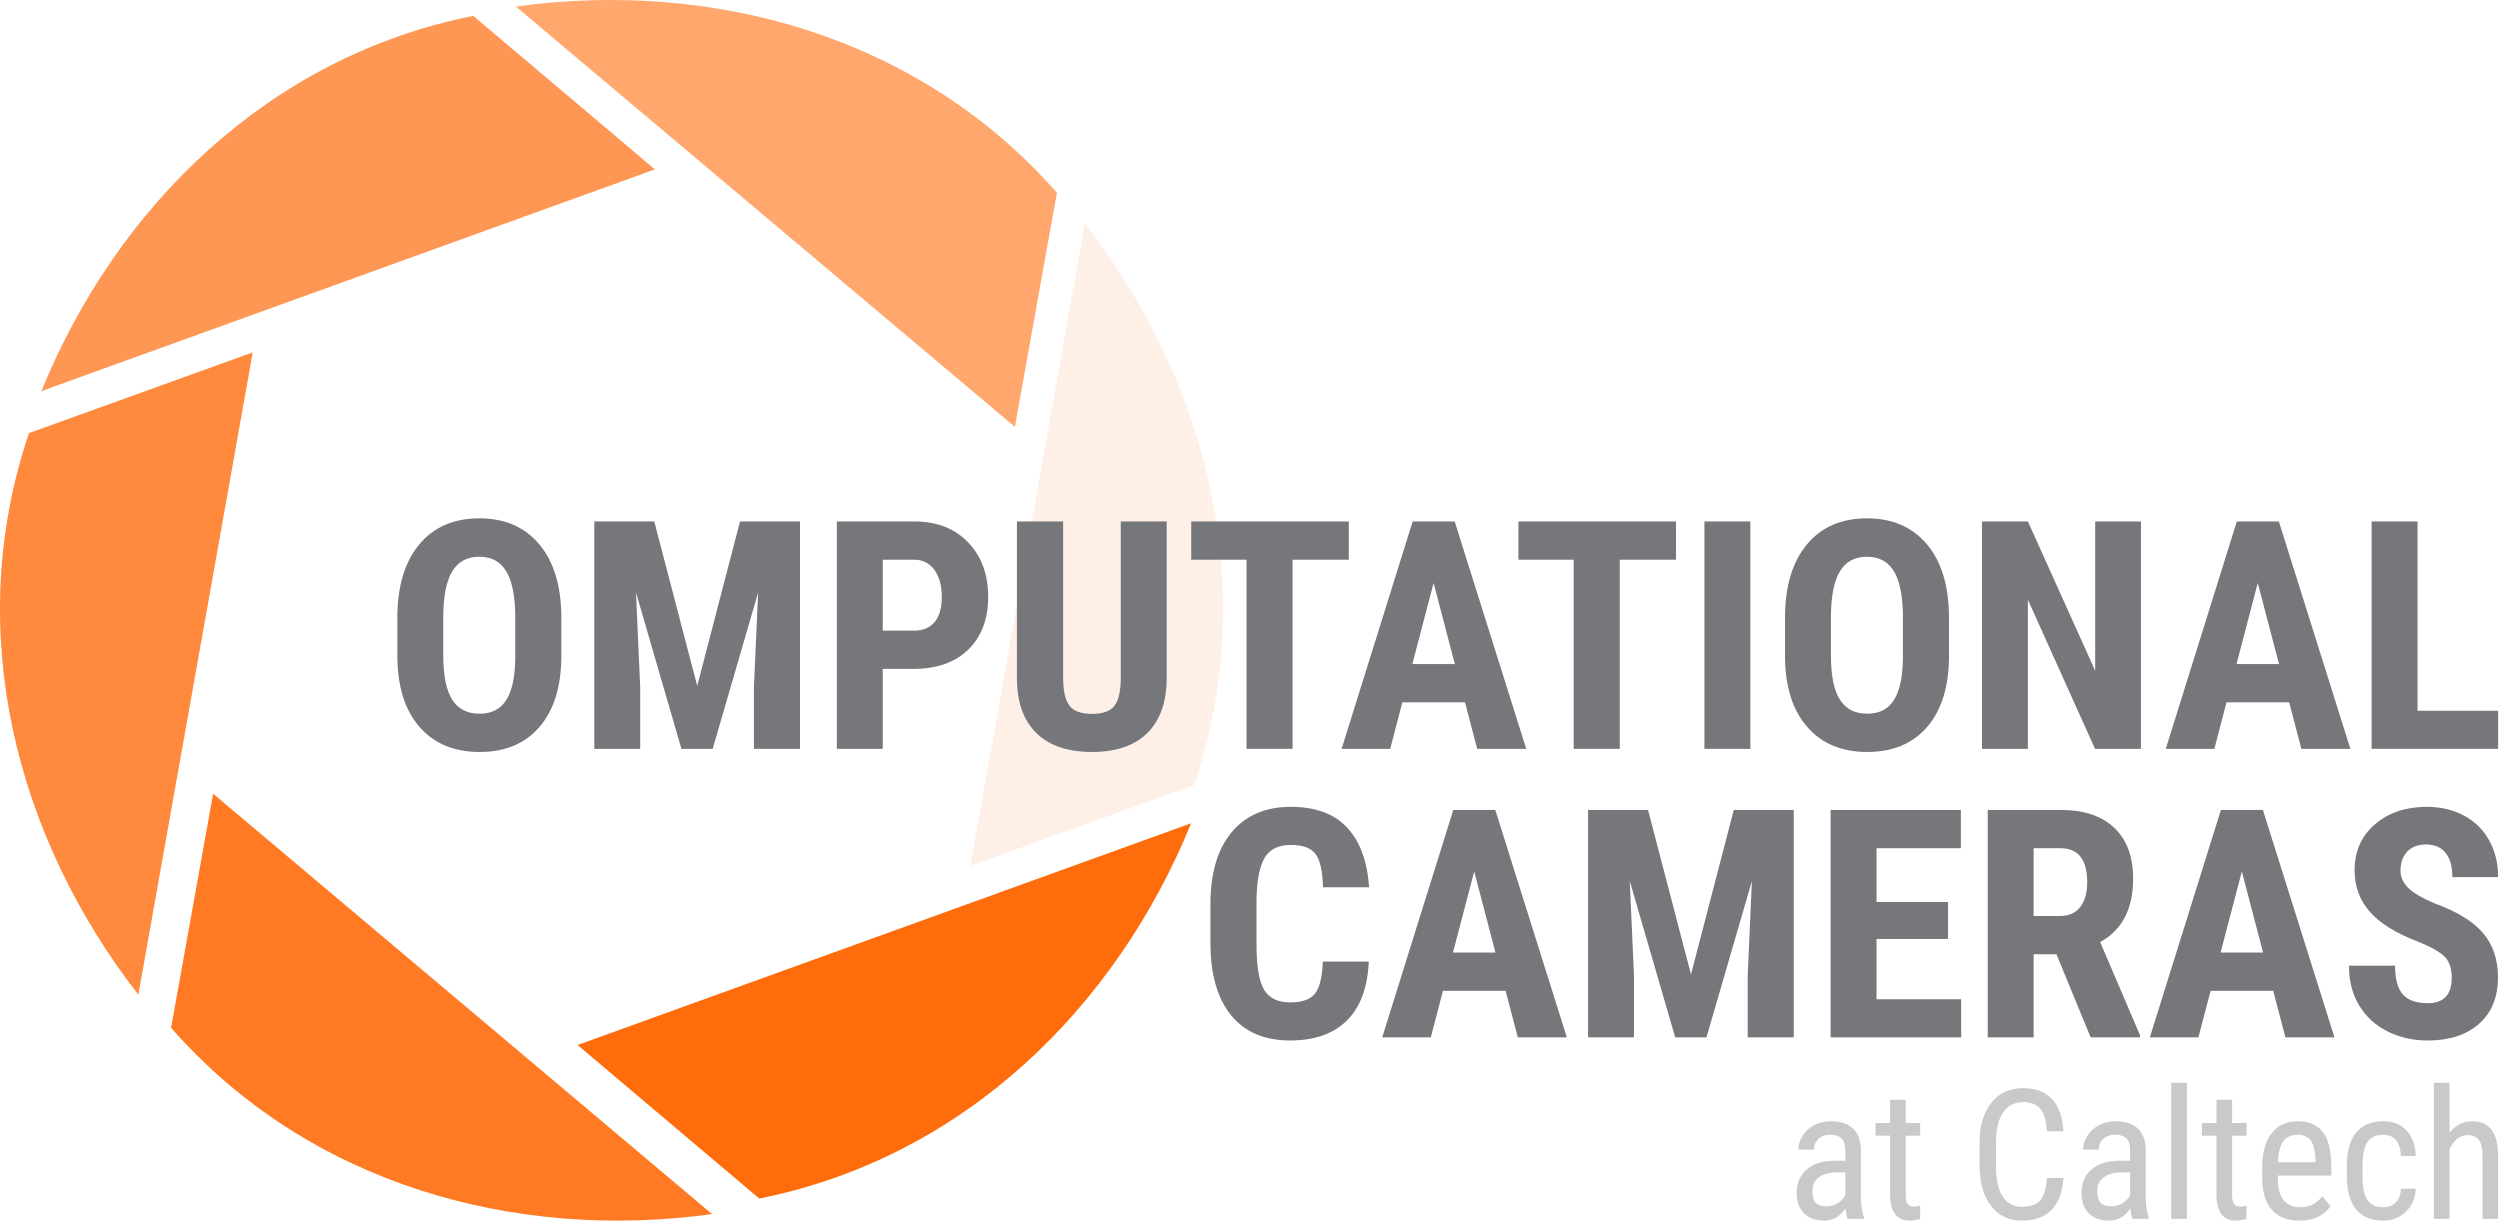 <?xml version="1.0" encoding="UTF-8" standalone="no"?><!DOCTYPE svg PUBLIC "-//W3C//DTD SVG 1.1//EN" "http://www.w3.org/Graphics/SVG/1.1/DTD/svg11.dtd"><svg width="100%" height="100%" viewBox="0 0 977 478" version="1.1" xmlns="http://www.w3.org/2000/svg" xmlns:xlink="http://www.w3.org/1999/xlink" xml:space="preserve" xmlns:serif="http://www.serif.com/" style="fill-rule:evenodd;clip-rule:evenodd;stroke-linejoin:round;stroke-miterlimit:2;"><path d="M16.168,152.853c29.262,-71.857 88.657,-130.689 168.778,-146.657l71.004,59.997l-239.782,86.66Z" style="fill:#ff6c0c;fill-opacity:0.7;"/><path d="M54.064,388.726c-47.633,-61.244 -68.93,-142.086 -42.741,-219.471l87.443,-31.541l-44.702,251.012Z" style="fill:#ff6c0c;fill-opacity:0.8;"/><path d="M278.276,474.46c-76.858,10.609 -157.511,-11.391 -211.418,-72.778l16.431,-91.495l194.987,164.273Z" style="fill:#ff6c0c;fill-opacity:0.9;"/><path d="M465.495,321.727c-29.262,71.857 -88.657,130.688 -168.778,146.657l-71.004,-59.997l239.782,-86.66Z" style="fill:#ff6c0c;"/><path d="M423.952,87.337c47.624,61.251 68.909,142.096 42.709,219.478l-87.448,31.528l44.739,-251.006Z" style="fill:#ff6c0c;fill-opacity:0.1;"/><path d="M201.614,2.564c76.857,-10.617 157.512,11.374 211.426,72.755l-16.421,91.497l-195.005,-164.252Z" style="fill:#ff6c0c;fill-opacity:0.6;"/><path d="M722.059,476.328c-0.369,-0.807 -0.634,-2.169 -0.796,-4.084c-2.169,3.184 -4.937,4.776 -8.306,4.776c-3.392,0 -6.039,-0.951 -7.943,-2.855c-1.904,-1.904 -2.855,-4.586 -2.855,-8.047c-0,-3.807 1.292,-6.829 3.876,-9.068c2.584,-2.238 6.126,-3.38 10.625,-3.426l4.499,0l0,-3.98c0,-2.238 -0.496,-3.83 -1.488,-4.776c-0.992,-0.946 -2.503,-1.419 -4.534,-1.419c-1.845,-0 -3.345,0.548 -4.499,1.644c-1.154,1.096 -1.73,2.486 -1.73,4.17l-6.126,0c-0,-1.915 0.565,-3.743 1.696,-5.485c1.13,-1.742 2.653,-3.11 4.568,-4.102c1.915,-0.992 4.049,-1.488 6.403,-1.488c3.83,0 6.743,0.952 8.739,2.855c1.996,1.904 3.017,4.678 3.063,8.324l-0,18.897c0.023,2.884 0.415,5.388 1.177,7.51l-0,0.554l-6.369,0Zm-8.168,-4.88c1.5,0 2.931,-0.415 4.292,-1.246c1.361,-0.83 2.354,-1.869 2.976,-3.115l0,-8.929l-3.461,-0c-2.907,0.046 -5.203,0.698 -6.887,1.955c-1.684,1.258 -2.526,3.017 -2.526,5.278c-0,2.123 0.426,3.663 1.28,4.621c0.854,0.957 2.296,1.436 4.326,1.436Z" style="fill:#cac8c8;fill-rule:nonzero;"/><path d="M744.763,429.812l0,9.068l5.642,0l-0,4.949l-5.642,0l0,23.224c0,1.476 0.243,2.595 0.727,3.357c0.485,0.761 1.315,1.142 2.492,1.142c0.808,-0 1.627,-0.139 2.457,-0.415l-0.069,5.191c-1.384,0.462 -2.803,0.692 -4.257,0.692c-2.423,0 -4.268,-0.865 -5.537,-2.595c-1.269,-1.731 -1.904,-4.177 -1.904,-7.338l0,-23.258l-5.711,0l0,-4.949l5.711,0l0,-9.068l6.091,0Z" style="fill:#cac8c8;fill-rule:nonzero;"/><path d="M806.369,460.338c-0.277,5.399 -1.794,9.53 -4.551,12.391c-2.758,2.861 -6.651,4.291 -11.681,4.291c-5.053,0 -9.068,-1.921 -12.044,-5.762c-2.977,-3.842 -4.465,-9.051 -4.465,-15.627l-0,-9.137c-0,-6.552 1.529,-11.732 4.586,-15.539c3.057,-3.807 7.227,-5.711 12.511,-5.711c4.869,-0 8.635,1.459 11.3,4.378c2.665,2.919 4.113,7.089 4.344,12.512l-6.403,-0c-0.277,-4.107 -1.142,-7.038 -2.596,-8.791c-1.453,-1.754 -3.668,-2.631 -6.645,-2.631c-3.438,0 -6.08,1.344 -7.925,4.032c-1.846,2.688 -2.769,6.628 -2.769,11.82l-0,9.24c-0,5.1 0.859,9.011 2.578,11.733c1.719,2.723 4.228,4.084 7.528,4.084c3.299,0 5.676,-0.819 7.129,-2.457c1.454,-1.638 2.354,-4.58 2.7,-8.826l6.403,0Z" style="fill:#cac8c8;fill-rule:nonzero;"/><path d="M833.365,476.328c-0.37,-0.807 -0.635,-2.169 -0.796,-4.084c-2.169,3.184 -4.938,4.776 -8.307,4.776c-3.392,0 -6.039,-0.951 -7.943,-2.855c-1.903,-1.904 -2.855,-4.586 -2.855,-8.047c-0,-3.807 1.292,-6.829 3.876,-9.068c2.584,-2.238 6.126,-3.38 10.625,-3.426l4.5,0l-0,-3.98c-0,-2.238 -0.496,-3.83 -1.489,-4.776c-0.992,-0.946 -2.503,-1.419 -4.533,-1.419c-1.846,-0 -3.346,0.548 -4.5,1.644c-1.153,1.096 -1.73,2.486 -1.73,4.17l-6.126,0c-0,-1.915 0.565,-3.743 1.696,-5.485c1.13,-1.742 2.653,-3.11 4.568,-4.102c1.915,-0.992 4.05,-1.488 6.403,-1.488c3.83,0 6.743,0.952 8.739,2.855c1.996,1.904 3.017,4.678 3.063,8.324l0,18.897c0.023,2.884 0.415,5.388 1.177,7.51l-0,0.554l-6.368,0Zm-8.168,-4.88c1.499,0 2.93,-0.415 4.291,-1.246c1.362,-0.83 2.354,-1.869 2.977,-3.115l-0,-8.929l-3.461,-0c-2.908,0.046 -5.203,0.698 -6.888,1.955c-1.684,1.258 -2.526,3.017 -2.526,5.278c-0,2.123 0.427,3.663 1.28,4.621c0.854,0.957 2.296,1.436 4.327,1.436Z" style="fill:#cac8c8;fill-rule:nonzero;"/><rect x="848.524" y="423.167" width="6.126" height="53.161" style="fill:#cac8c8;fill-rule:nonzero;"/><path d="M872.301,429.812l-0,9.068l5.641,0l0,4.949l-5.641,0l-0,23.224c-0,1.476 0.242,2.595 0.726,3.357c0.485,0.761 1.316,1.142 2.492,1.142c0.808,-0 1.627,-0.139 2.458,-0.415l-0.07,5.191c-1.384,0.462 -2.803,0.692 -4.257,0.692c-2.422,0 -4.268,-0.865 -5.537,-2.595c-1.269,-1.731 -1.904,-4.177 -1.904,-7.338l0,-23.258l-5.71,0l-0,-4.949l5.71,0l0,-9.068l6.092,0Z" style="fill:#cac8c8;fill-rule:nonzero;"/><path d="M898.604,477.02c-4.661,0 -8.237,-1.39 -10.729,-4.17c-2.492,-2.781 -3.761,-6.859 -3.807,-12.235l-0,-4.534c-0,-5.583 1.217,-9.962 3.651,-13.134c2.435,-3.173 5.832,-4.759 10.193,-4.759c4.384,0 7.66,1.396 9.829,4.188c2.169,2.792 3.276,7.141 3.323,13.048l-0,4.014l-20.905,0l0,0.866c0,4.014 0.756,6.933 2.267,8.756c1.512,1.823 3.686,2.734 6.524,2.734c1.8,0 3.386,-0.34 4.759,-1.021c1.373,-0.68 2.659,-1.759 3.859,-3.236l3.184,3.876c-2.653,3.738 -6.703,5.607 -12.148,5.607Zm-0.692,-33.571c-2.538,-0 -4.419,0.871 -5.642,2.613c-1.222,1.742 -1.915,4.447 -2.076,8.116l14.744,-0l-0,-0.831c-0.162,-3.553 -0.802,-6.091 -1.921,-7.614c-1.119,-1.523 -2.821,-2.284 -5.105,-2.284Z" style="fill:#cac8c8;fill-rule:nonzero;"/><path d="M931.414,471.794c2.031,0 3.657,-0.629 4.88,-1.886c1.223,-1.258 1.892,-3.051 2.008,-5.382l5.779,0c-0.138,3.6 -1.413,6.582 -3.824,8.947c-2.411,2.365 -5.359,3.547 -8.843,3.547c-4.638,0 -8.173,-1.459 -10.608,-4.378c-2.434,-2.919 -3.651,-7.262 -3.651,-13.03l-0,-4.119c-0,-5.653 1.211,-9.95 3.634,-12.892c2.423,-2.942 5.953,-4.413 10.591,-4.413c3.83,0 6.87,1.211 9.119,3.634c2.25,2.423 3.444,5.734 3.582,9.933l-5.779,0c-0.139,-2.769 -0.802,-4.845 -1.991,-6.23c-1.188,-1.384 -2.832,-2.076 -4.931,-2.076c-2.723,-0 -4.742,0.894 -6.057,2.682c-1.315,1.788 -1.996,4.724 -2.042,8.808l-0,4.776c-0,4.407 0.652,7.522 1.955,9.345c1.304,1.823 3.363,2.734 6.178,2.734Z" style="fill:#cac8c8;fill-rule:nonzero;"/><path d="M957.268,442.722c2.33,-3.023 5.307,-4.534 8.929,-4.534c6.622,0 9.979,4.419 10.072,13.256l-0,24.884l-6.092,0l0,-24.608c0,-2.93 -0.49,-5.012 -1.471,-6.247c-0.98,-1.234 -2.451,-1.851 -4.412,-1.851c-1.523,-0 -2.89,0.507 -4.102,1.523c-1.211,1.015 -2.186,2.342 -2.924,3.98l-0,27.203l-6.126,0l-0,-53.161l6.126,0l-0,19.555Z" style="fill:#cac8c8;fill-rule:nonzero;"/><path d="M219.372,256.213c-0,11.922 -2.818,21.179 -8.454,27.771c-5.635,6.592 -13.458,9.888 -23.468,9.888c-9.969,-0 -17.802,-3.265 -23.498,-9.796c-5.697,-6.531 -8.586,-15.676 -8.667,-27.436l-0,-15.197c-0,-12.207 2.828,-21.739 8.484,-28.595c5.655,-6.857 13.509,-10.285 23.559,-10.285c9.888,0 17.68,3.367 23.377,10.102c5.696,6.734 8.585,16.184 8.667,28.35l-0,15.198Zm-18.006,-14.892c0,-8.016 -1.139,-13.977 -3.418,-17.884c-2.278,-3.906 -5.818,-5.859 -10.62,-5.859c-4.761,-0 -8.28,1.882 -10.559,5.646c-2.279,3.764 -3.459,9.491 -3.54,17.181l-0,15.808c-0,7.772 1.16,13.499 3.479,17.182c2.319,3.682 5.9,5.523 10.742,5.523c4.68,0 8.159,-1.8 10.437,-5.401c2.279,-3.601 3.439,-9.186 3.479,-16.754l0,-15.442Z" style="fill:#76777b;fill-rule:nonzero;"/><path d="M255.687,203.784l16.785,64.27l16.724,-64.27l23.437,0l0,88.867l-18.005,0l-0,-24.048l1.648,-37.048l-17.761,61.096l-12.207,0l-17.762,-61.096l1.648,37.048l0,24.048l-17.944,0l-0,-88.867l23.437,0Z" style="fill:#76777b;fill-rule:nonzero;"/><path d="M344.982,261.401l-0,31.25l-17.944,0l-0,-88.867l30.273,0c8.789,0 15.798,2.726 21.027,8.179c5.228,5.452 7.843,12.532 7.843,21.24c-0,8.708 -2.584,15.584 -7.752,20.63c-5.167,5.045 -12.329,7.568 -21.484,7.568l-11.963,0Zm-0,-14.953l12.329,-0c3.418,-0 6.063,-1.119 7.935,-3.357c1.871,-2.238 2.807,-5.493 2.807,-9.766c0,-4.435 -0.956,-7.965 -2.868,-10.59c-1.913,-2.624 -4.476,-3.957 -7.691,-3.997l-12.512,-0l-0,27.71Z" style="fill:#76777b;fill-rule:nonzero;"/><path d="M455.944,203.784l-0,61.523c-0.082,9.237 -2.625,16.307 -7.63,21.21c-5.004,4.903 -12.186,7.355 -21.545,7.355c-9.521,-0 -16.795,-2.482 -21.82,-7.446c-5.025,-4.965 -7.538,-12.146 -7.538,-21.546l0,-61.096l18.067,0l-0,61.157c-0,5.046 0.813,8.647 2.441,10.803c1.628,2.157 4.578,3.235 8.85,3.235c4.272,0 7.202,-1.068 8.789,-3.204c1.587,-2.136 2.401,-5.646 2.442,-10.529l-0,-61.462l17.944,0Z" style="fill:#76777b;fill-rule:nonzero;"/><path d="M527.111,218.738l-21.973,-0l0,73.913l-18.005,0l-0,-73.913l-21.607,-0l0,-14.954l61.585,0l-0,14.954Z" style="fill:#76777b;fill-rule:nonzero;"/><path d="M572.521,274.463l-24.475,-0l-4.761,18.188l-18.982,0l27.771,-88.867l16.419,0l27.954,88.867l-19.165,0l-4.761,-18.188Zm-20.569,-14.954l16.602,0l-8.301,-31.677l-8.301,31.677Z" style="fill:#76777b;fill-rule:nonzero;"/><path d="M654.979,218.738l-21.972,-0l-0,73.913l-18.006,0l0,-73.913l-21.606,-0l0,-14.954l61.584,0l0,14.954Z" style="fill:#76777b;fill-rule:nonzero;"/><rect x="666.088" y="203.784" width="17.944" height="88.867" style="fill:#76777b;fill-rule:nonzero;"/><path d="M761.669,256.213c-0,11.922 -2.818,21.179 -8.453,27.771c-5.636,6.592 -13.459,9.888 -23.468,9.888c-9.97,-0 -17.802,-3.265 -23.499,-9.796c-5.697,-6.531 -8.586,-15.676 -8.667,-27.436l0,-15.197c0,-12.207 2.828,-21.739 8.484,-28.595c5.656,-6.857 13.509,-10.285 23.559,-10.285c9.888,0 17.68,3.367 23.377,10.102c5.697,6.734 8.586,16.184 8.667,28.35l-0,15.198Zm-18.005,-14.892c-0,-8.016 -1.14,-13.977 -3.418,-17.884c-2.279,-3.906 -5.819,-5.859 -10.621,-5.859c-4.76,-0 -8.28,1.882 -10.559,5.646c-2.278,3.764 -3.458,9.491 -3.54,17.181l0,15.808c0,7.772 1.16,13.499 3.479,17.182c2.32,3.682 5.9,5.523 10.743,5.523c4.679,0 8.158,-1.8 10.437,-5.401c2.278,-3.601 3.438,-9.186 3.479,-16.754l-0,-15.442Z" style="fill:#76777b;fill-rule:nonzero;"/><path d="M836.681,292.651l-17.944,0l-26.245,-58.288l-0,58.288l-17.945,0l0,-88.867l17.945,0l26.306,58.35l-0,-58.35l17.883,0l0,88.867Z" style="fill:#76777b;fill-rule:nonzero;"/><path d="M894.604,274.463l-24.476,-0l-4.76,18.188l-18.982,0l27.771,-88.867l16.418,0l27.954,88.867l-19.165,0l-4.76,-18.188Zm-20.569,-14.954l16.601,0l-8.301,-31.677l-8.3,31.677Z" style="fill:#76777b;fill-rule:nonzero;"/><path d="M944.774,277.759l31.495,-0l-0,14.892l-49.439,0l0,-88.867l17.944,0l0,73.975Z" style="fill:#76777b;fill-rule:nonzero;"/><path d="M534.923,375.797c-0.447,10.132 -3.296,17.802 -8.545,23.011c-5.249,5.208 -12.654,7.812 -22.216,7.812c-10.051,0 -17.751,-3.306 -23.102,-9.918c-5.351,-6.612 -8.026,-16.042 -8.026,-28.29l-0,-14.953c-0,-12.207 2.767,-21.617 8.3,-28.229c5.534,-6.612 13.225,-9.918 23.072,-9.918c9.684,-0 17.039,2.705 22.064,8.117c5.025,5.412 7.884,13.184 8.575,23.316l-18.005,-0c-0.163,-6.267 -1.129,-10.59 -2.899,-12.97c-1.77,-2.381 -5.015,-3.571 -9.735,-3.571c-4.802,0 -8.199,1.679 -10.193,5.036c-1.994,3.356 -3.052,8.88 -3.174,16.571l0,16.784c0,8.83 0.987,14.893 2.96,18.189c1.974,3.296 5.361,4.944 10.163,4.944c4.72,-0 7.975,-1.15 9.765,-3.449c1.791,-2.299 2.808,-6.459 3.052,-12.482l17.944,0Z" style="fill:#76777b;fill-rule:nonzero;"/><path d="M588.39,387.211l-24.475,-0l-4.761,18.188l-18.982,0l27.771,-88.867l16.419,0l27.954,88.867l-19.165,0l-4.761,-18.188Zm-20.569,-14.954l16.602,0l-8.301,-31.677l-8.301,31.677Z" style="fill:#76777b;fill-rule:nonzero;"/><path d="M644.054,316.532l16.785,64.27l16.723,-64.27l23.438,0l-0,88.867l-18.005,0l-0,-24.047l1.648,-37.049l-17.762,61.096l-12.207,0l-17.761,-61.096l1.648,37.049l0,24.047l-17.944,0l-0,-88.867l23.437,0Z" style="fill:#76777b;fill-rule:nonzero;"/><path d="M761.303,366.947l-27.954,0l-0,23.56l33.081,-0l-0,14.892l-51.026,0l0,-88.867l50.904,0l-0,14.954l-32.959,-0l-0,20.996l27.954,-0l-0,14.465Z" style="fill:#76777b;fill-rule:nonzero;"/><path d="M803.661,372.929l-8.911,-0l-0,32.47l-17.944,0l-0,-88.867l28.625,0c8.993,0 15.94,2.33 20.844,6.989c4.903,4.659 7.354,11.281 7.354,19.867c0,11.8 -4.292,20.06 -12.878,24.78l15.564,36.377l-0,0.854l-19.287,0l-13.367,-32.47Zm-8.911,-14.954l10.193,0c3.581,0 6.266,-1.19 8.057,-3.57c1.79,-2.381 2.685,-5.565 2.685,-9.552c0,-8.912 -3.479,-13.367 -10.437,-13.367l-10.498,-0l-0,26.489Z" style="fill:#76777b;fill-rule:nonzero;"/><path d="M888.378,387.211l-24.475,-0l-4.761,18.188l-18.982,0l27.771,-88.867l16.419,0l27.954,88.867l-19.165,0l-4.761,-18.188Zm-20.569,-14.954l16.602,0l-8.301,-31.677l-8.301,31.677Z" style="fill:#76777b;fill-rule:nonzero;"/><path d="M958.141,382.084c0,-3.621 -0.926,-6.358 -2.777,-8.209c-1.851,-1.852 -5.219,-3.774 -10.101,-5.768c-8.911,-3.377 -15.32,-7.334 -19.226,-11.871c-3.907,-4.537 -5.86,-9.898 -5.86,-16.083c0,-7.487 2.655,-13.499 7.965,-18.036c5.31,-4.537 12.055,-6.805 20.233,-6.805c5.453,-0 10.315,1.149 14.588,3.448c4.272,2.299 7.558,5.544 9.857,9.735c2.299,4.191 3.449,8.952 3.449,14.282l-17.884,0c0,-4.15 -0.885,-7.314 -2.655,-9.491c-1.77,-2.176 -4.323,-3.265 -7.66,-3.265c-3.133,0 -5.574,0.926 -7.324,2.777c-1.75,1.852 -2.624,4.344 -2.624,7.477c-0,2.441 0.976,4.649 2.929,6.622c1.953,1.974 5.412,4.018 10.376,6.134c8.667,3.133 14.964,6.979 18.891,11.536c3.926,4.557 5.89,10.356 5.89,17.395c-0,7.731 -2.462,13.774 -7.386,18.127c-4.923,4.354 -11.617,6.531 -20.08,6.531c-5.738,0 -10.966,-1.18 -15.686,-3.54c-4.72,-2.36 -8.413,-5.737 -11.078,-10.132c-2.665,-4.394 -3.998,-9.582 -3.998,-15.564l18.005,0c0,5.127 0.997,8.85 2.991,11.17c1.994,2.319 5.249,3.479 9.766,3.479c6.266,-0 9.399,-3.316 9.399,-9.949Z" style="fill:#76777b;fill-rule:nonzero;"/></svg>